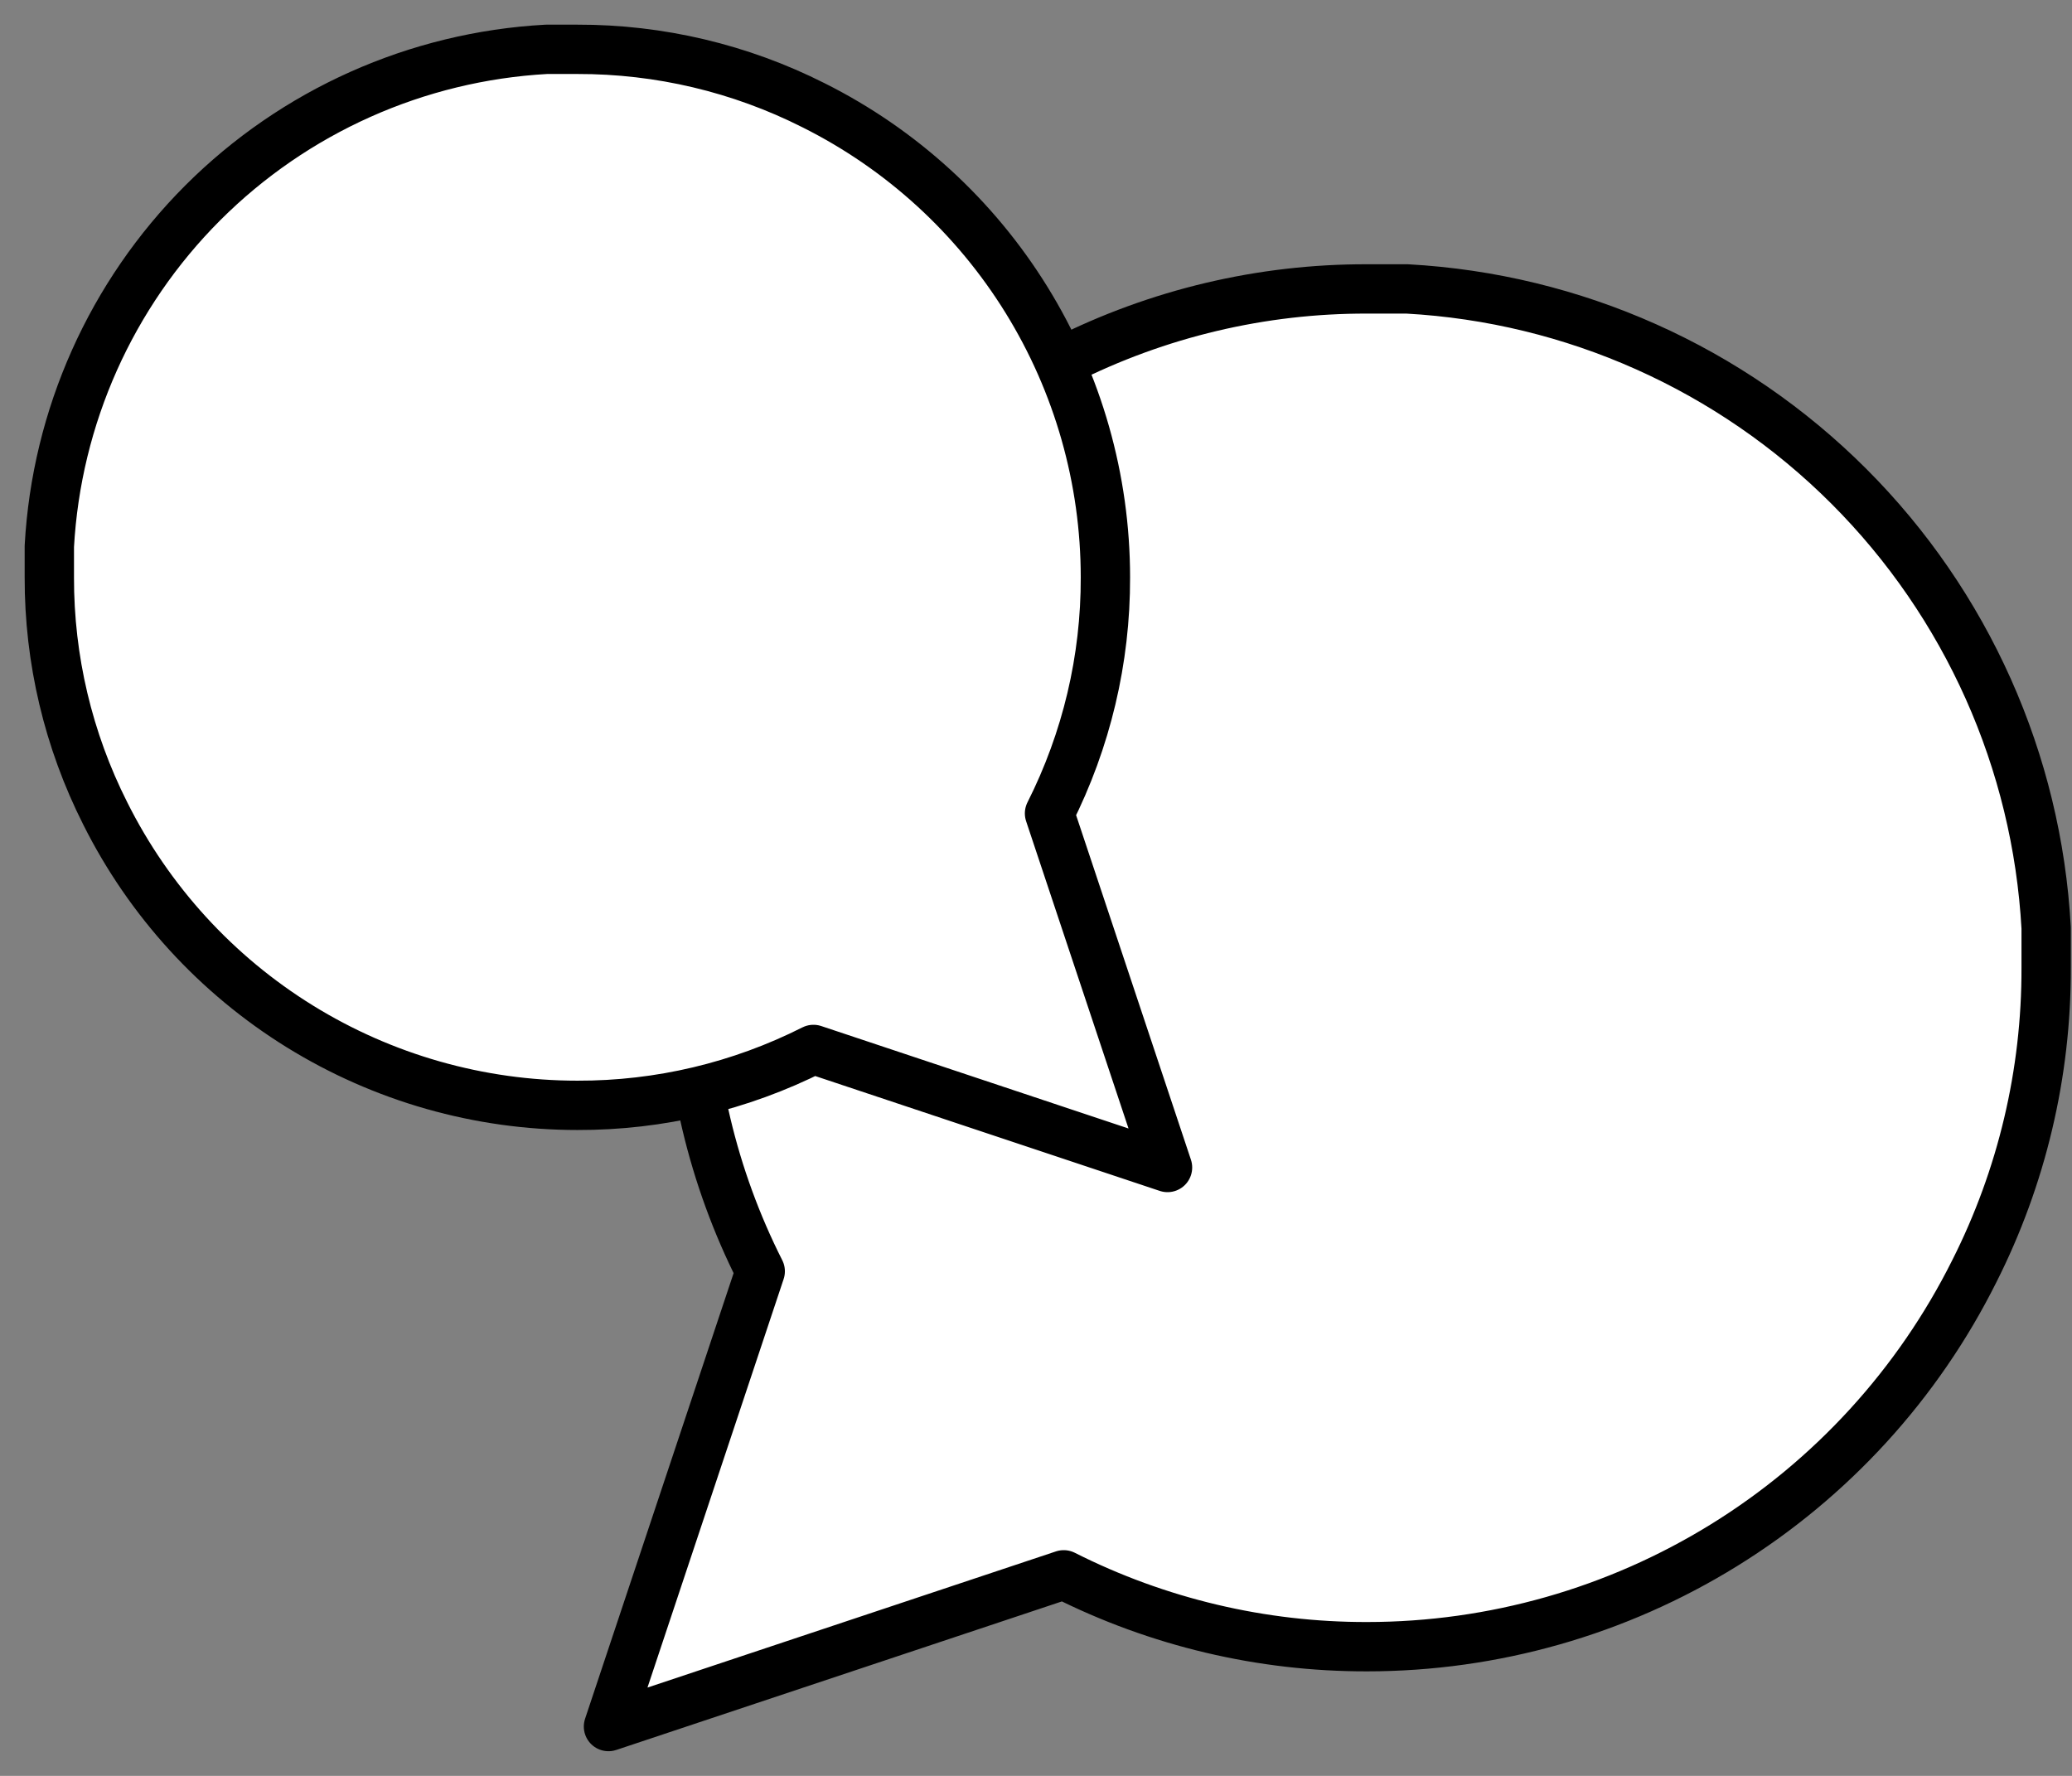 <svg width="42" height="36" viewBox="0 0 42 36" fill="none" xmlns="http://www.w3.org/2000/svg">
<rect x="0" y="0" width="42" height="36" fill="#808080" stroke="none"/>
<path d="M41.476 19.619C41.482 21.756 40.983 23.864 40.019 25.771C38.877 28.057 37.121 29.979 34.947 31.323C32.774 32.667 30.27 33.38 27.714 33.381C25.578 33.386 23.47 32.887 21.562 31.924L12.334 35L15.41 25.771C14.446 23.864 13.947 21.756 13.953 19.619C13.954 17.064 14.666 14.559 16.01 12.386C17.354 10.213 19.276 8.456 21.562 7.314C23.47 6.351 25.578 5.851 27.714 5.857H28.524C31.899 6.043 35.086 7.468 37.476 9.857C39.866 12.247 41.29 15.435 41.476 18.809V19.619Z" fill="white" stroke="black" stroke-linecap="round" stroke-linejoin="round"/>
<path d="M1 11.704C0.996 13.366 1.384 15.005 2.133 16.489C3.022 18.267 4.388 19.762 6.078 20.807C7.768 21.852 9.716 22.407 11.704 22.407C13.366 22.412 15.005 22.023 16.489 21.274L23.666 23.667L21.274 16.489C22.023 15.005 22.412 13.366 22.407 11.704C22.407 9.716 21.852 7.768 20.807 6.078C19.762 4.388 18.267 3.022 16.489 2.133C15.005 1.384 13.366 0.996 11.704 1H11.074C8.449 1.145 5.97 2.253 4.111 4.111C2.253 5.97 1.145 8.449 1 11.074V11.704Z" fill="white" stroke="black" stroke-linecap="round" stroke-linejoin="round"/>
</svg>
